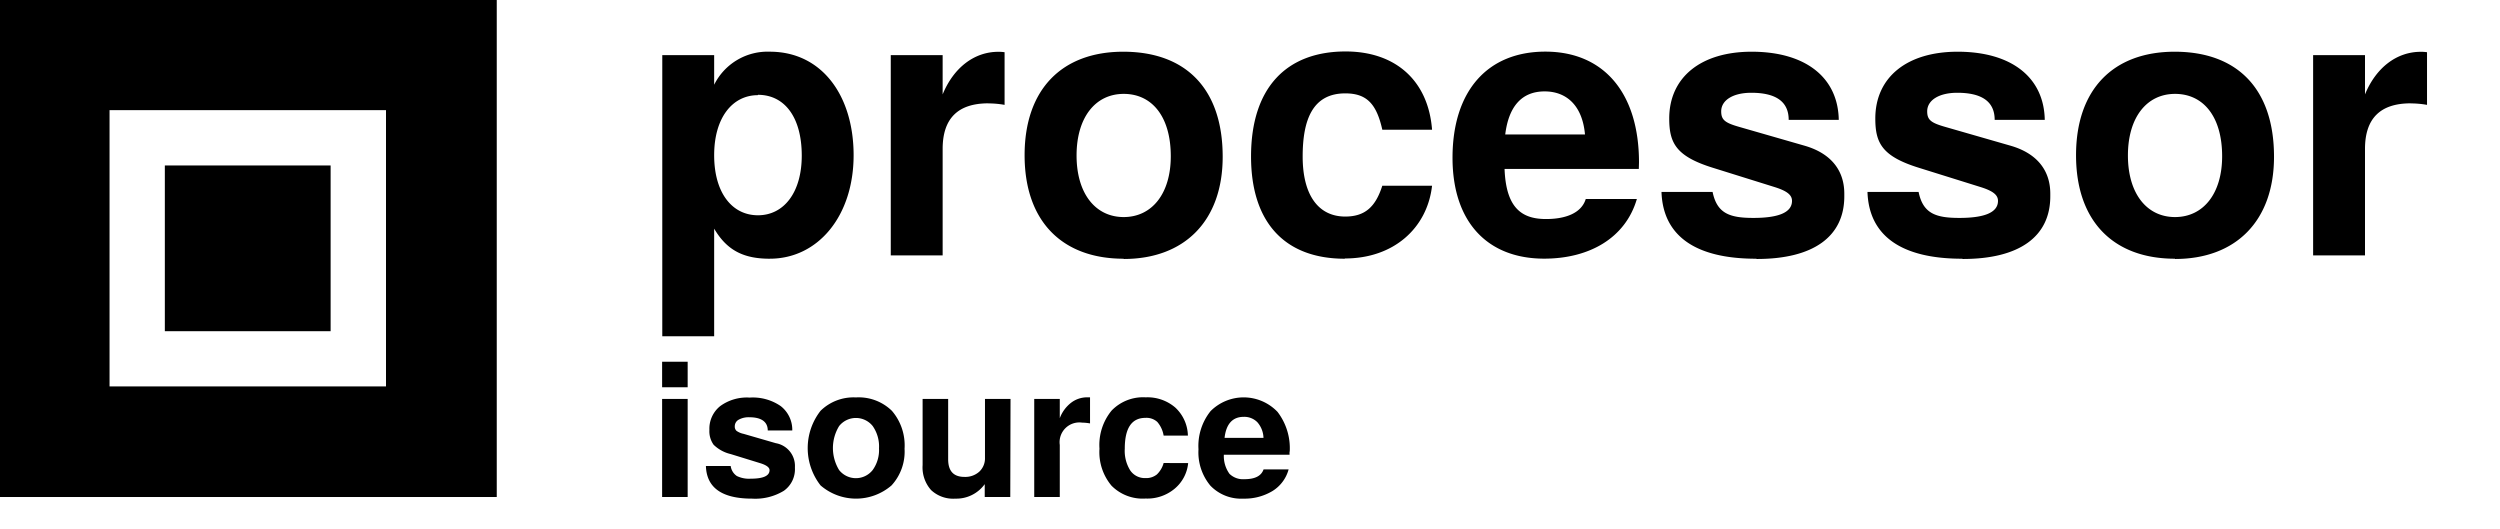 <svg viewBox="0 0 137 29" fill="#000000" xmlns="http://www.w3.org/2000/svg"><path d="M6.004 6.036h15.149v15.14H6.003V6.036ZM0 27.236h27.222V0H0v27.236Z"/><path d="M18.118 9.066H9.033v9.085h9.085V9.066ZM42.185 14.178c-1.401 0-2.335-.43-3.049-1.648v5.897h-2.843V3.02h2.843v1.624a3.267 3.267 0 0 1 3.049-1.811c2.866 0 4.593 2.423 4.593 5.672 0 3.333-1.951 5.672-4.593 5.672Zm-.65-8.963c-1.4 0-2.399 1.237-2.399 3.291s.976 3.291 2.4 3.291c1.423 0 2.4-1.256 2.4-3.268 0-2.096-.934-3.333-2.4-3.333M54.159 5.663c-1.668 0-2.502.833-2.502 2.498v5.835h-2.843V3.021h2.843v2.152c.611-1.485 1.75-2.334 3.048-2.334a2.16 2.16 0 0 1 .346.023v2.885a4.984 4.984 0 0 0-.892-.08M61.578 14.178c-3.375 0-5.43-2.054-5.43-5.672s2.054-5.672 5.406-5.672c3.436 0 5.449 2.035 5.449 5.756 0 3.515-2.092 5.602-5.425 5.602v-.014Zm0-9.033c-1.545 0-2.582 1.283-2.582 3.375 0 2.091 1.037 3.375 2.582 3.375s2.581-1.279 2.581-3.333c0-2.157-1.017-3.417-2.581-3.417ZM73.692 14.178c-3.268 0-5.135-1.97-5.135-5.602 0-3.735 1.91-5.756 5.182-5.756 2.745 0 4.533 1.606 4.738 4.29h-2.726c-.322-1.442-.873-1.993-2.031-1.993-1.788 0-2.334 1.447-2.334 3.46 0 2.133.873 3.29 2.334 3.29 1.097 0 1.667-.55 2.03-1.69h2.727c-.266 2.335-2.115 3.987-4.776 3.987M89.808 9.258H82.45c.08 2.133.934 2.745 2.274 2.745 1.036 0 1.932-.304 2.175-1.097H89.7c-.63 2.152-2.623 3.268-5.08 3.268-3.113 0-5.022-2.013-5.022-5.528 0-3.679 1.932-5.817 5.084-5.817 3.23 0 5.135 2.297 5.135 6.07l-.01.359Zm-5.164-4.249c-1.26 0-1.97.836-2.157 2.358h4.37c-.14-1.564-.994-2.358-2.213-2.358ZM96.232 14.178c-3.334 0-5.103-1.26-5.182-3.66h2.8c.244 1.181.935 1.424 2.237 1.424 1.303 0 2.115-.266 2.115-.934 0-.308-.243-.532-.934-.751l-3.394-1.06c-2.03-.63-2.4-1.363-2.4-2.703 0-2.255 1.733-3.66 4.515-3.66 2.946 0 4.734 1.4 4.776 3.735H98.02c0-.995-.691-1.485-2.05-1.485-.999 0-1.648.406-1.648 1.018 0 .467.206.63.995.854l3.6 1.036c1.442.425 2.151 1.364 2.151 2.624v.14c0 2.218-1.704 3.436-4.794 3.436M107.52 14.178c-3.333 0-5.103-1.26-5.182-3.66h2.801c.243 1.181.934 1.424 2.236 1.424 1.303 0 2.115-.266 2.115-.934 0-.308-.243-.532-.934-.751l-3.394-1.06c-2.031-.63-2.395-1.363-2.395-2.703 0-2.255 1.728-3.66 4.51-3.66 2.946 0 4.734 1.4 4.776 3.735h-2.745c0-.995-.691-1.485-2.05-1.485-.999 0-1.648.406-1.648 1.018 0 .467.206.63.995.854l3.599 1.036c1.443.425 2.152 1.364 2.152 2.624v.14c0 2.218-1.704 3.436-4.794 3.436M119.191 14.178c-3.375 0-5.424-2.054-5.424-5.672s2.049-5.672 5.406-5.672c3.431 0 5.443 2.035 5.443 5.756 0 3.515-2.091 5.602-5.425 5.602v-.014Zm0-9.033c-1.545 0-2.581 1.283-2.581 3.375 0 2.091 1.036 3.375 2.581 3.375 1.546 0 2.582-1.279 2.582-3.333 0-2.157-1.018-3.417-2.582-3.417ZM132.104 5.663c-1.668 0-2.502.832-2.502 2.498v5.835h-2.843V3.021h2.843v2.152c.611-1.485 1.751-2.334 3.053-2.334.116-.002.231.006.346.023v2.885a5.074 5.074 0 0 0-.897-.08M37.684 27.236h-1.4v-5.374h1.4v5.374Zm0-6.013h-1.4v-1.4h1.4v1.4ZM43.562 25.644a1.447 1.447 0 0 1-.607 1.251 3.007 3.007 0 0 1-1.741.43c-1.65 0-2.493-.596-2.53-1.788h1.358a.784.784 0 0 0 .34.55c.235.112.494.162.753.145.69 0 1.036-.154 1.036-.467 0-.145-.159-.266-.467-.369l-1.662-.513a1.988 1.988 0 0 1-.934-.509 1.265 1.265 0 0 1-.233-.812 1.587 1.587 0 0 1 .593-1.308 2.47 2.47 0 0 1 1.615-.466 2.694 2.694 0 0 1 1.7.466 1.648 1.648 0 0 1 .634 1.336h-1.344c0-.467-.34-.724-1.004-.724a1.117 1.117 0 0 0-.583.13.41.41 0 0 0-.22.365.312.312 0 0 0 .098.252c.117.08.249.135.388.163l1.76.51a1.265 1.265 0 0 1 1.05 1.311v.047ZM49.57 24.594a2.74 2.74 0 0 1-.714 2.007 2.974 2.974 0 0 1-3.889 0 3.32 3.32 0 0 1 0-4.09 2.578 2.578 0 0 1 1.938-.732 2.6 2.6 0 0 1 1.97.733c.495.576.744 1.323.695 2.082Zm-1.4-.024a1.947 1.947 0 0 0-.346-1.223 1.177 1.177 0 0 0-1.839 0 2.306 2.306 0 0 0 0 2.414 1.172 1.172 0 0 0 1.835 0c.249-.345.372-.765.35-1.19ZM55.363 27.236h-1.4v-.705a1.915 1.915 0 0 1-1.61.794 1.766 1.766 0 0 1-1.327-.467 1.866 1.866 0 0 1-.467-1.373v-3.622h1.4v3.305c0 .644.295.966.893.966.3.014.593-.09.817-.29a1 1 0 0 0 .308-.765v-3.216h1.4l-.014 5.373ZM59.734 23.203a2.602 2.602 0 0 0-.434-.043 1.083 1.083 0 0 0-1.224 1.224v2.852h-1.4v-5.373h1.4v1.055a1.91 1.91 0 0 1 .617-.845c.25-.193.557-.298.873-.3h.168v1.43ZM65.111 25.378a2.086 2.086 0 0 1-.737 1.4 2.335 2.335 0 0 1-1.597.542 2.4 2.4 0 0 1-1.867-.705 2.862 2.862 0 0 1-.659-2.026 2.97 2.97 0 0 1 .663-2.087 2.395 2.395 0 0 1 1.868-.728 2.335 2.335 0 0 1 1.624.56 2.167 2.167 0 0 1 .691 1.536h-1.33a1.526 1.526 0 0 0-.346-.747.877.877 0 0 0-.649-.224c-.756 0-1.134.56-1.134 1.69-.026.418.078.834.299 1.19a.967.967 0 0 0 .835.42.933.933 0 0 0 .626-.2c.177-.171.305-.388.369-.626l1.344.005ZM70.667 24.752v.168h-3.6c-.017.374.091.742.309 1.046a1.06 1.06 0 0 0 .808.294c.593 0 .933-.177 1.06-.537h1.372a2.008 2.008 0 0 1-.892 1.19 2.96 2.96 0 0 1-1.592.412 2.335 2.335 0 0 1-1.802-.71 2.848 2.848 0 0 1-.653-1.993c-.047-.756.19-1.501.662-2.092a2.562 2.562 0 0 1 3.67.042c.477.623.714 1.397.668 2.18h-.01Zm-1.428-.756a1.353 1.353 0 0 0-.337-.859 1.003 1.003 0 0 0-.746-.294c-.607 0-.962.383-1.05 1.153h2.133Z"/></svg>
